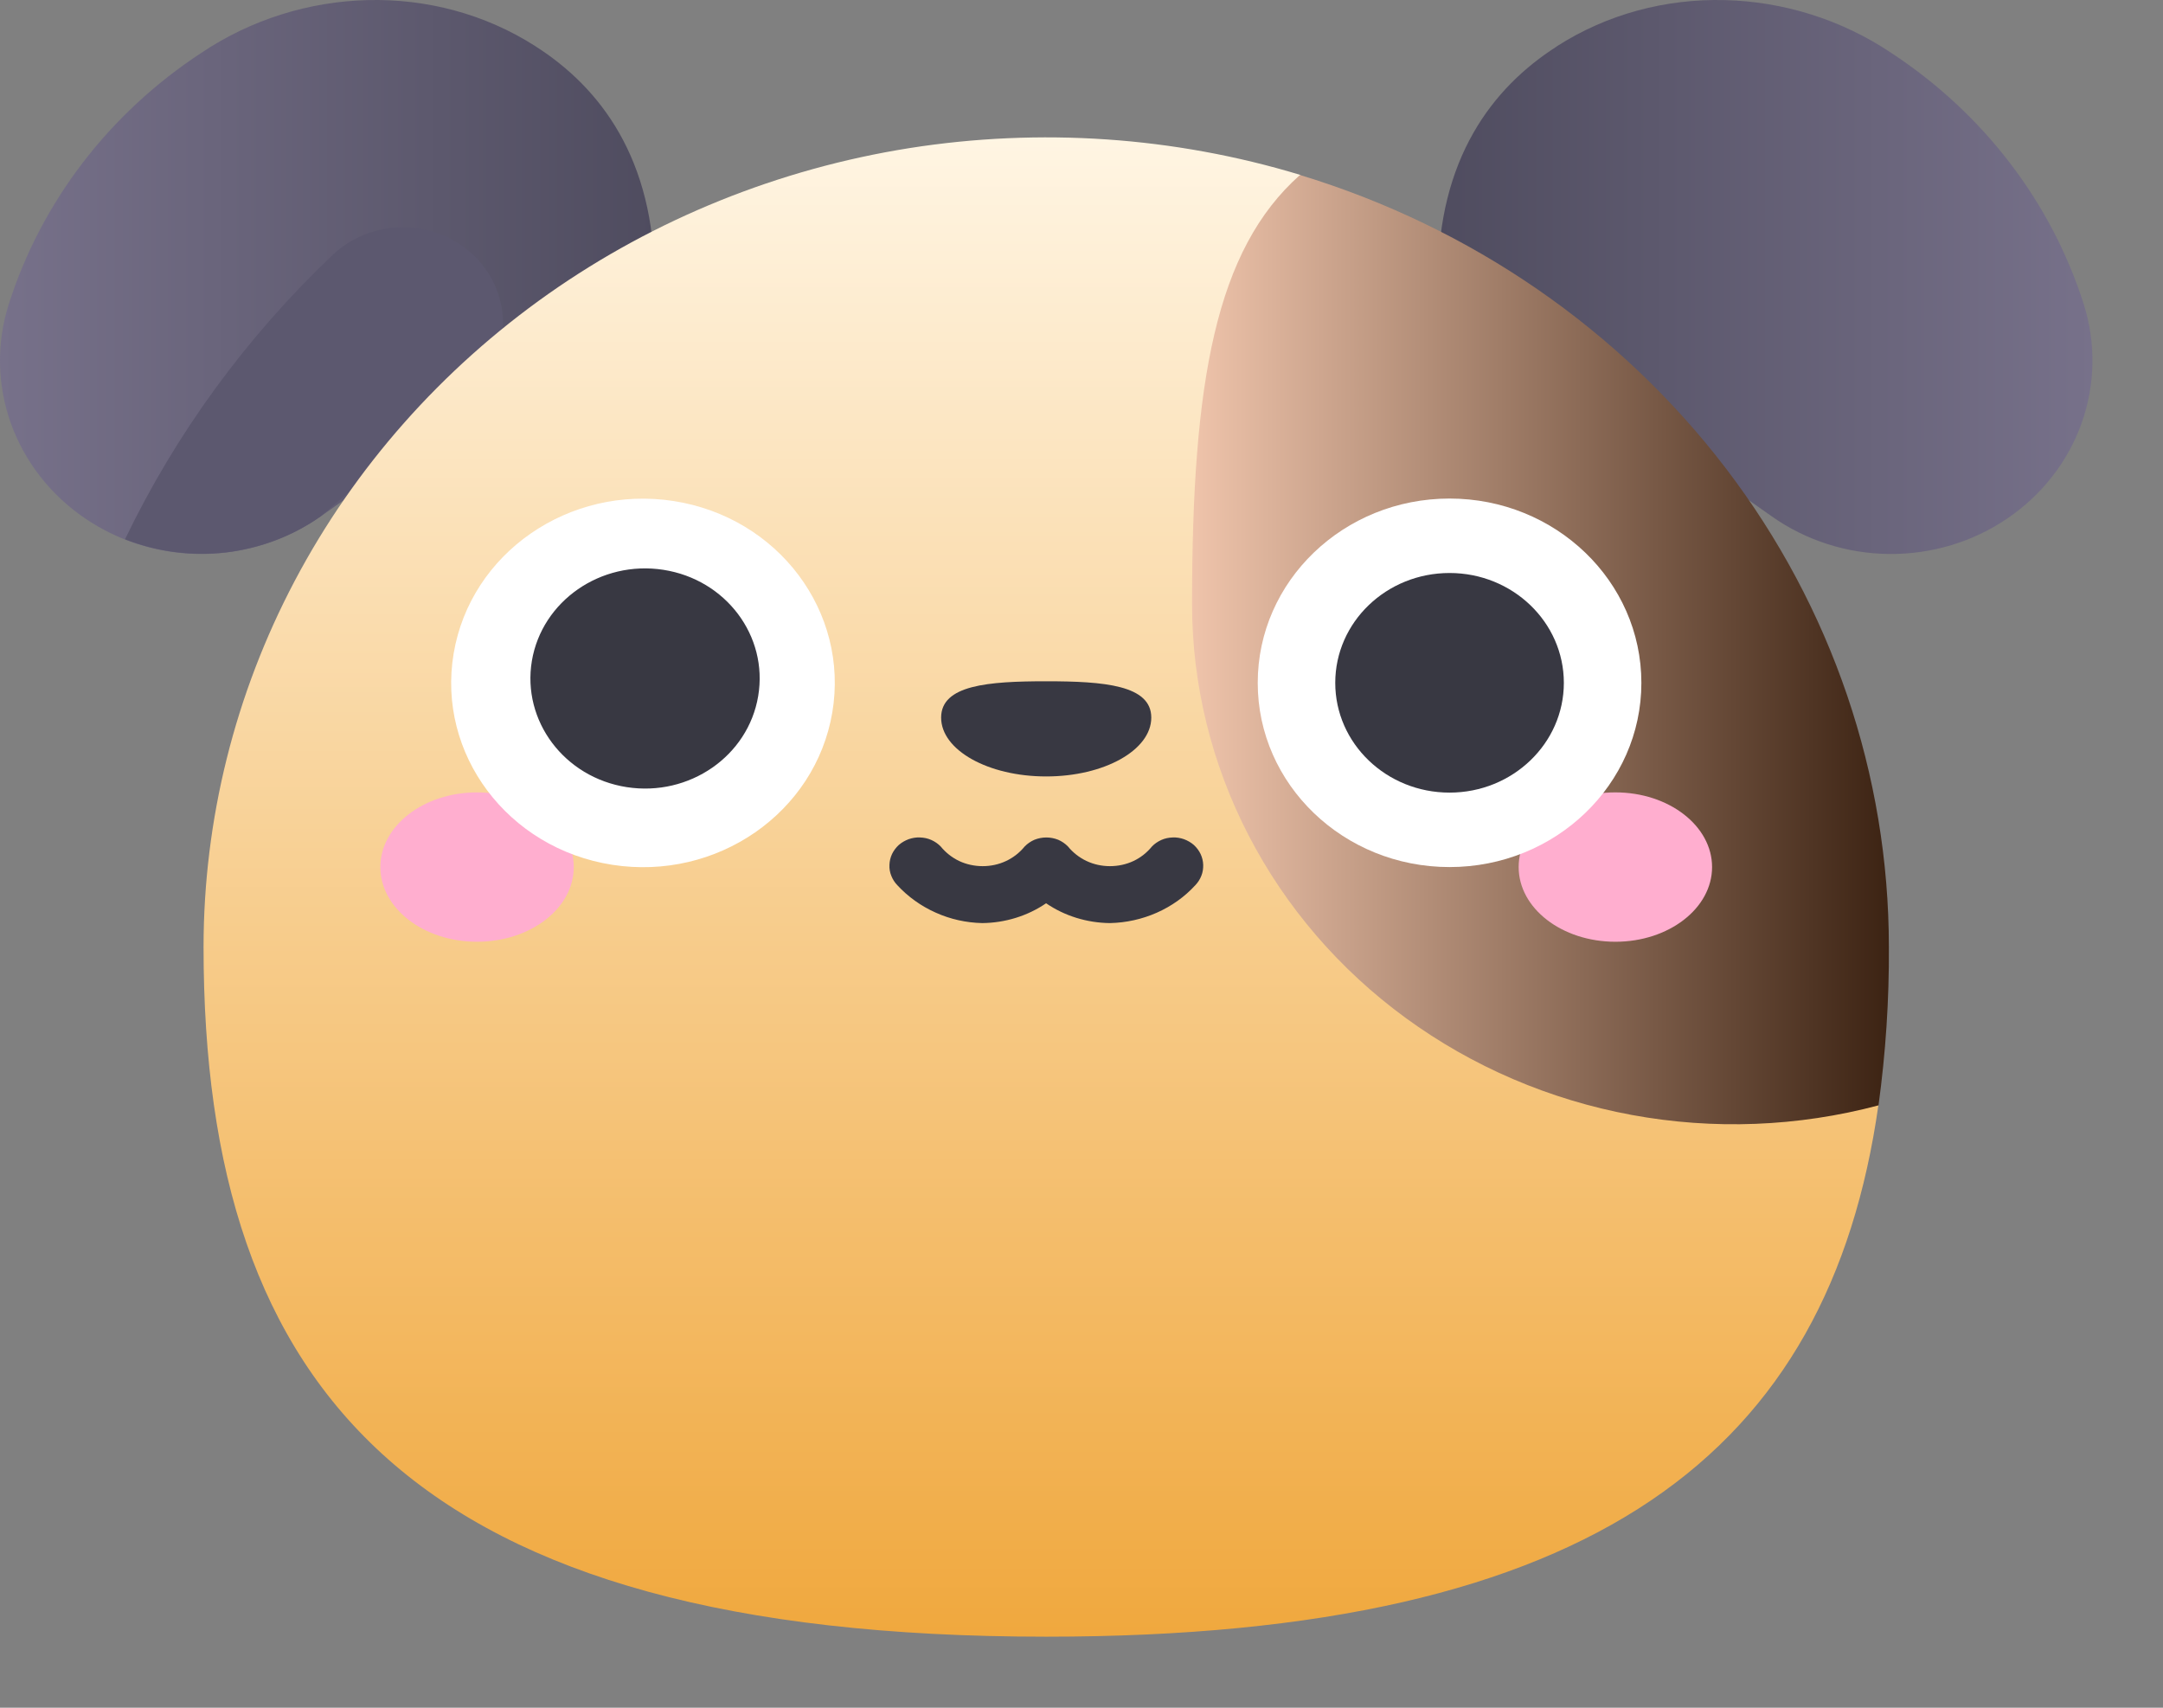 <svg width="19" height="15" viewBox="0 0 19 15" fill="none" xmlns="http://www.w3.org/2000/svg">
<rect x="0" y="0" width="19" height="15" fill="#808080" stroke="none"/>
<path d="M13.675 0.407C14.566 -0.165 15.737 -0.124 16.615 0.466C17.422 0.996 18.018 1.774 18.304 2.672C18.412 3.014 18.405 3.379 18.285 3.717C18.165 4.054 17.937 4.347 17.634 4.553C17.331 4.76 16.968 4.869 16.596 4.866C16.224 4.863 15.863 4.747 15.564 4.536L12.631 2.464C12.631 1.392 13.11 0.769 13.675 0.408V0.407Z" fill="url(#paint0_linear)"/>
<path d="M4.705 0.407C3.813 -0.165 2.643 -0.124 1.766 0.466C0.958 0.996 0.363 1.774 0.077 2.672C-0.032 3.014 -0.025 3.379 0.095 3.717C0.216 4.054 0.443 4.347 0.747 4.553C1.05 4.76 1.413 4.869 1.785 4.866C2.156 4.863 2.517 4.747 2.817 4.536L5.75 2.464C5.75 1.392 5.271 0.769 4.706 0.408L4.705 0.407Z" fill="url(#paint1_linear)"/>
<path d="M4.161 2.243C3.996 2.085 3.772 1.996 3.539 1.996C3.306 1.996 3.083 2.085 2.918 2.243C2.161 2.964 1.545 3.808 1.098 4.737C1.378 4.847 1.684 4.887 1.985 4.852C2.286 4.816 2.573 4.707 2.817 4.535L4.295 3.271C4.395 3.109 4.436 2.921 4.412 2.735C4.387 2.549 4.299 2.376 4.161 2.243Z" fill="#5C586F"/>
<path d="M16.5 9.708C16.068 12.742 14.039 14.376 9.19 14.376C3.646 14.376 1.788 12.242 1.788 8.316C1.789 7.199 2.063 6.098 2.589 5.102C3.115 4.106 3.878 3.243 4.816 2.582C5.754 1.922 6.841 1.483 7.988 1.301C9.136 1.12 10.312 1.2 11.421 1.536L16.5 9.708Z" fill="url(#paint2_linear)"/>
<path d="M16.592 8.318C16.595 8.783 16.564 9.248 16.501 9.709C15.794 9.897 15.052 9.926 14.332 9.793C13.612 9.66 12.934 9.369 12.35 8.943C11.766 8.517 11.293 7.967 10.967 7.336C10.641 6.705 10.471 6.01 10.471 5.306C10.471 3.348 10.679 2.195 11.419 1.537C12.92 1.993 14.23 2.896 15.161 4.115C16.091 5.334 16.592 6.807 16.592 8.318Z" fill="url(#paint3_linear)"/>
<path d="M4.19 8.272C4.66 8.272 5.04 7.978 5.04 7.616C5.04 7.254 4.66 6.96 4.19 6.96C3.721 6.96 3.341 7.254 3.341 7.616C3.341 7.978 3.721 8.272 4.19 8.272Z" fill="#FFAECF"/>
<path d="M14.19 8.272C14.659 8.272 15.039 7.978 15.039 7.616C15.039 7.254 14.659 6.96 14.19 6.96C13.72 6.96 13.34 7.254 13.34 7.616C13.34 7.978 13.72 8.272 14.19 8.272Z" fill="#FFAECF"/>
<path d="M7.311 6.258C7.46 5.375 6.837 4.544 5.918 4.401C4.999 4.258 4.134 4.857 3.985 5.739C3.836 6.621 4.459 7.453 5.378 7.596C6.297 7.739 7.162 7.14 7.311 6.258Z" fill="white"/>
<path d="M12.733 7.616C13.663 7.616 14.418 6.891 14.418 5.998C14.418 5.104 13.663 4.379 12.733 4.379C11.802 4.379 11.048 5.104 11.048 5.998C11.048 6.891 11.802 7.616 12.733 7.616Z" fill="white"/>
<path d="M6.66 6.114C6.749 5.586 6.376 5.09 5.827 5.005C5.278 4.92 4.761 5.278 4.672 5.805C4.584 6.332 4.957 6.829 5.506 6.914C6.055 6.999 6.572 6.641 6.66 6.114Z" fill="#383842"/>
<path d="M12.733 6.962C13.287 6.962 13.737 6.53 13.737 5.998C13.737 5.465 13.287 5.033 12.733 5.033C12.178 5.033 11.729 5.465 11.729 5.998C11.729 6.53 12.178 6.962 12.733 6.962Z" fill="#383842"/>
<path d="M9.75 8.108C9.549 8.106 9.353 8.046 9.189 7.934C9.025 8.046 8.829 8.106 8.628 8.108C8.487 8.105 8.347 8.074 8.219 8.016C8.091 7.959 7.976 7.877 7.882 7.775C7.859 7.751 7.841 7.723 7.829 7.692C7.817 7.662 7.811 7.629 7.813 7.596C7.814 7.563 7.822 7.531 7.836 7.501C7.85 7.472 7.87 7.445 7.895 7.422C7.92 7.4 7.95 7.383 7.982 7.371C8.014 7.36 8.048 7.354 8.082 7.356C8.116 7.357 8.15 7.364 8.181 7.378C8.212 7.392 8.24 7.411 8.263 7.435C8.307 7.489 8.363 7.533 8.426 7.563C8.49 7.593 8.561 7.608 8.632 7.608C8.703 7.608 8.773 7.593 8.837 7.563C8.901 7.533 8.957 7.489 9.001 7.435C9.025 7.41 9.055 7.39 9.087 7.376C9.12 7.363 9.155 7.356 9.191 7.356C9.227 7.356 9.262 7.363 9.295 7.376C9.327 7.39 9.357 7.41 9.381 7.435C9.425 7.489 9.481 7.533 9.545 7.563C9.609 7.593 9.679 7.608 9.75 7.608C9.821 7.608 9.892 7.593 9.956 7.563C10.02 7.533 10.075 7.489 10.119 7.435C10.142 7.411 10.17 7.392 10.201 7.378C10.232 7.364 10.266 7.357 10.3 7.356C10.334 7.354 10.368 7.36 10.4 7.371C10.432 7.383 10.462 7.4 10.487 7.422C10.512 7.445 10.532 7.472 10.546 7.501C10.56 7.531 10.568 7.563 10.569 7.596C10.57 7.629 10.565 7.662 10.553 7.692C10.541 7.723 10.523 7.751 10.5 7.775C10.406 7.878 10.29 7.96 10.161 8.017C10.032 8.074 9.892 8.105 9.75 8.108H9.75Z" fill="#383842"/>
<path d="M10.113 6.303C10.113 6.589 9.699 6.82 9.19 6.82C8.68 6.82 8.267 6.589 8.267 6.303C8.267 6.017 8.68 5.984 9.19 5.984C9.699 5.984 10.113 6.018 10.113 6.303Z" fill="#383842"/>
<defs>
<linearGradient id="paint0_linear" x1="12.632" y1="2.431" x2="18.382" y2="2.431" gradientUnits="userSpaceOnUse">
<stop stop-color="#4F4C5F"/>
<stop offset="1" stop-color="#77718A"/>
</linearGradient>
<linearGradient id="paint1_linear" x1="-0.001" y1="2.431" x2="5.749" y2="2.431" gradientUnits="userSpaceOnUse">
<stop stop-color="#77718A"/>
<stop offset="1" stop-color="#4F4C5F"/>
</linearGradient>
<linearGradient id="paint2_linear" x1="9.145" y1="14.376" x2="9.145" y2="1.206" gradientUnits="userSpaceOnUse">
<stop stop-color="#F0A83E"/>
<stop offset="1" stop-color="#FFF5E3"/>
</linearGradient>
<linearGradient id="paint3_linear" x1="10.472" y1="5.703" x2="16.594" y2="5.703" gradientUnits="userSpaceOnUse">
<stop stop-color="#EFC4AB"/>
<stop offset="1" stop-color="#3C2313"/>
</linearGradient>
</defs>
</svg>
